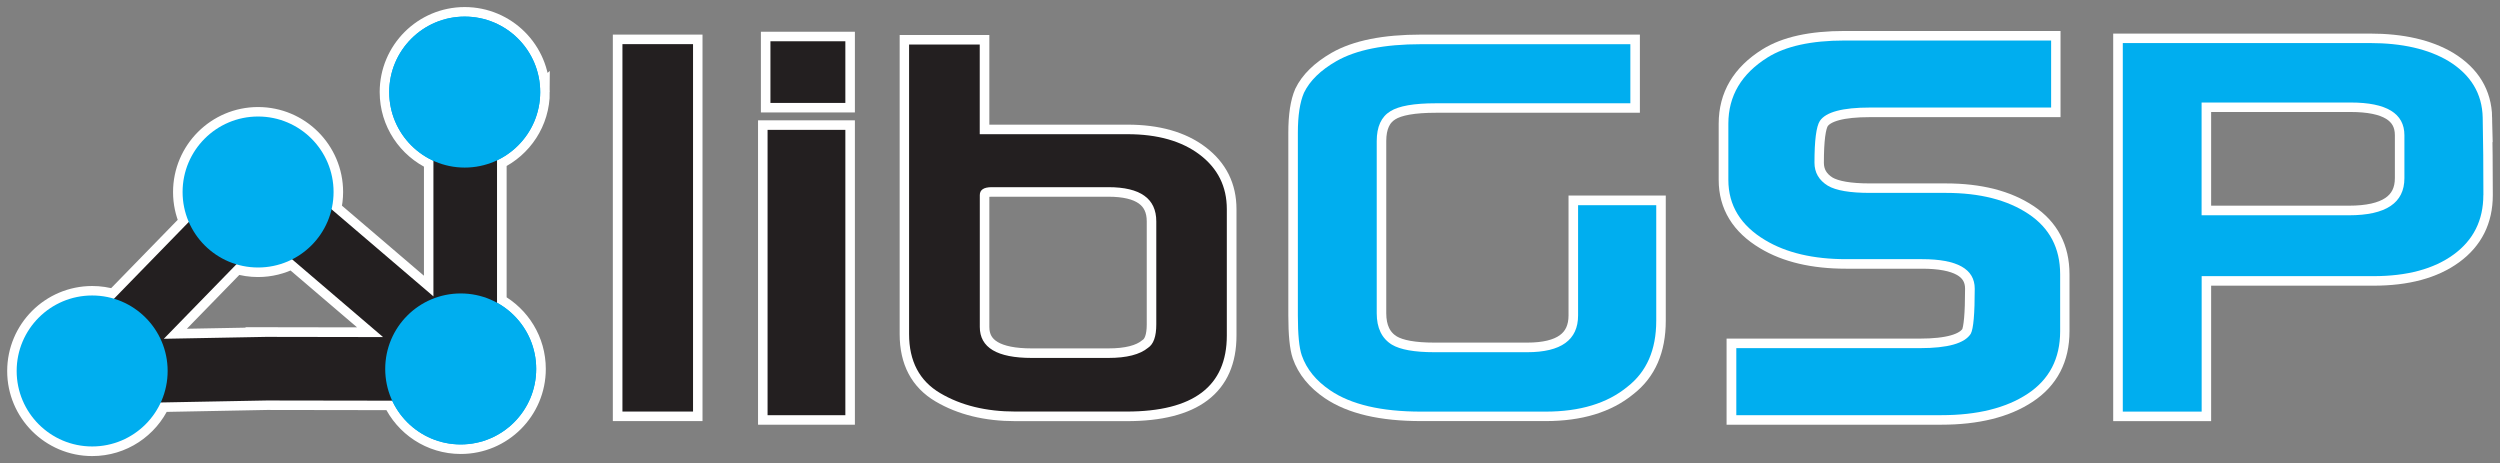 <?xml version="1.0" encoding="UTF-8"?>
<svg id="Layer_1" data-name="Layer 1" xmlns="http://www.w3.org/2000/svg" version="1.1" viewBox="0 0 393.09 72.81">
  <rect x="0" y="0" width="393.09" height="72.81" fill="#808080" stroke="none"/>
  <defs>
    <style>
      .cls-1 {
        fill: #fff;
        stroke: #fff;
        stroke-miterlimit: 10;
        stroke-width: 3px;
      }

      .cls-2 {
        fill: #231f20;
      }

      .cls-2, .cls-3 {
        stroke-width: 0px;
      }

      .cls-3 {
        fill: #00aeef;
      }
    </style>
  </defs>
  <g>
    <rect class="cls-1" x="97.86" y="6.94" width="11.1" height="57.77"/>
    <rect class="cls-1" x="121.14" y="6.49" width="11.78" height="9.69"/>
    <rect class="cls-1" x="120.69" y="20.42" width="12.23" height="44.86"/>
    <path class="cls-1" d="M188.66,24.33c-2.83-2.15-6.63-3.23-11.38-3.23h-23.22V7h-11.1v45.54c0,4.27,1.63,7.36,4.9,9.29,3.27,1.93,7.2,2.89,11.81,2.89h17.5c10.5,0,15.75-3.98,15.75-11.95v-19.88c0-3.55-1.42-6.4-4.25-8.55ZM181.81,51.01c0,1.89-.43,3.12-1.3,3.68-1.28,1.06-3.36,1.59-6.23,1.59h-12.06c-5.44,0-8.16-1.62-8.16-4.87v-20.73c0-.83.62-1.25,1.87-1.25h18.35c5.02,0,7.53,1.79,7.53,5.38v16.2Z"/>
    <path class="cls-1" d="M248.13,49.59c0,3.85-2.66,5.78-7.99,5.78h-14.61c-3.13,0-5.36-.4-6.68-1.19-1.59-.98-2.38-2.62-2.38-4.93v-27.07c0-2.27.72-3.83,2.15-4.7,1.32-.83,3.7-1.25,7.14-1.25h30.59V6.94h-32.91c-5.78,0-10.21.89-13.31,2.66-2.49,1.44-4.19,3.1-5.1,4.98-.64,1.47-.96,3.57-.96,6.29v28.72c0,2.98.21,5.08.62,6.29.75,2.15,2.25,3.98,4.47,5.49,3.29,2.23,8.04,3.34,14.27,3.34h19.6c5.4,0,9.69-1.3,12.86-3.91,3.02-2.34,4.53-5.8,4.53-10.37v-18.18h-12.29v17.33Z"/>
    <path class="cls-1" d="M318.93,33.65c-3.32-2.21-7.65-3.31-12.97-3.31h-11.95c-3.13,0-5.34-.38-6.63-1.13-1.4-.87-2.1-2.08-2.1-3.62,0-3.51.28-5.7.85-6.57.94-1.4,3.57-2.1,7.87-2.1h28.49V6.37h-32.46c-5.25,0-9.29.89-12.12,2.66-4.12,2.57-6.17,6.04-6.17,10.42v8.84c0,4,1.93,7.16,5.78,9.46,3.32,2,7.57,3,12.74,3h11.95c5.51,0,8.27,1.55,8.27,4.64,0,3.93-.21,6.29-.62,7.08-.94,1.51-3.61,2.27-7.99,2.27h-28.89v10.54h32.23c5.66,0,10.2-1.12,13.59-3.37s5.1-5.52,5.1-9.83v-8.95c0-4.12-1.66-7.28-4.98-9.49Z"/>
    <path class="cls-1" d="M390.36,18.5c-.08-3.78-1.87-6.74-5.38-8.89-3.17-1.89-7.29-2.83-12.35-2.83h-38.86v57.94h12.4v-21.3h27.02c5.29,0,9.49-1.13,12.6-3.4s4.67-5.38,4.67-9.35c0-4.3-.04-8.36-.11-12.18ZM378.06,28.01c0,3.89-2.91,5.83-8.72,5.83h-23.17v-17.73h23.45c5.63,0,8.44,1.72,8.44,5.15v6.74Z"/>
    <path class="cls-1" d="M84.94,14.48c0-6.56-5.32-11.87-11.87-11.87s-11.87,5.32-11.87,11.87c0,4.8,2.86,8.93,6.96,10.8v21.33l-16.03-13.7c.2-.87.32-1.78.32-2.71,0-6.56-5.32-11.87-11.87-11.87s-11.87,5.32-11.87,11.87c0,1.68.35,3.27.98,4.72l-11.75,12.06c-1.09-.33-2.24-.51-3.44-.51-6.56,0-11.87,5.32-11.87,11.87s5.32,11.87,11.87,11.87c4.79,0,8.91-2.84,10.78-6.93l16.67-.32,19.73.03c1.88,4.07,5.99,6.89,10.77,6.89,6.56,0,11.87-5.32,11.87-11.87,0-4.49-2.49-8.39-6.16-10.41v-22.41c4.01-1.91,6.79-5.98,6.79-10.72ZM41.91,52.96s-.07,0-.1,0l-16.05.3,11.4-11.7c1.08.32,2.23.5,3.41.5,1.93,0,3.75-.47,5.36-1.29l14.29,12.21-18.32-.03Z"/>
  </g>
  <g>
    <g>
      <path class="cls-2" d="M108.97,64.71h-11.1V6.94h11.1v57.77Z"/>
      <path class="cls-2" d="M132.92,65.28h-12.23V20.42h12.23v44.86ZM132.92,6.49v9.69h-11.78V6.49h11.78Z"/>
      <path class="cls-2" d="M154.05,7v14.1h23.22c4.76,0,8.55,1.08,11.38,3.23,2.83,2.15,4.25,5,4.25,8.55v19.88c0,7.97-5.25,11.95-15.75,11.95h-17.5c-4.61,0-8.54-.96-11.81-2.89-3.27-1.93-4.9-5.02-4.9-9.29V7h11.1ZM181.81,51.01v-16.2c0-3.59-2.51-5.38-7.53-5.38h-18.35c-1.25,0-1.87.42-1.87,1.25v20.73c0,3.25,2.72,4.87,8.16,4.87h12.06c2.87,0,4.95-.53,6.23-1.59.87-.57,1.3-1.79,1.3-3.68Z"/>
      <path class="cls-3" d="M260.42,50.44c0,4.57-1.51,8.02-4.53,10.37-3.17,2.61-7.46,3.91-12.86,3.91h-19.6c-6.23,0-10.99-1.11-14.27-3.34-2.23-1.51-3.72-3.34-4.47-5.49-.42-1.21-.62-3.3-.62-6.29v-28.72c0-2.72.32-4.81.96-6.29.91-1.89,2.61-3.55,5.1-4.98,3.1-1.77,7.53-2.66,13.31-2.66h32.91v9.29h-30.59c-3.44,0-5.82.42-7.14,1.25-1.44.87-2.15,2.44-2.15,4.7v27.07c0,2.3.79,3.95,2.38,4.93,1.32.79,3.55,1.19,6.68,1.19h14.61c5.32,0,7.99-1.93,7.99-5.78v-17.33h12.29v18.18Z"/>
      <path class="cls-3" d="M273,54.74h28.89c4.38,0,7.04-.75,7.99-2.27.42-.79.62-3.15.62-7.08,0-3.1-2.76-4.64-8.27-4.64h-11.95c-5.17,0-9.42-1-12.74-3-3.85-2.3-5.78-5.46-5.78-9.46v-8.84c0-4.38,2.06-7.85,6.17-10.42,2.83-1.77,6.87-2.66,12.12-2.66h32.46v10.54h-28.49c-4.3,0-6.93.7-7.87,2.1-.57.87-.85,3.06-.85,6.57,0,1.55.7,2.76,2.1,3.62,1.28.76,3.49,1.13,6.63,1.13h11.95c5.32,0,9.65,1.1,12.97,3.31,3.32,2.21,4.98,5.37,4.98,9.49v8.95c0,4.3-1.7,7.58-5.1,9.83s-7.93,3.37-13.59,3.37h-32.23v-10.54Z"/>
      <path class="cls-3" d="M390.47,30.67c0,3.96-1.56,7.08-4.67,9.35s-7.32,3.4-12.6,3.4h-27.02v21.3h-12.4V6.77h38.86c5.06,0,9.18.94,12.35,2.83,3.51,2.15,5.3,5.12,5.38,8.89.08,3.81.11,7.87.11,12.18ZM378.06,28.01v-6.74c0-3.44-2.81-5.15-8.44-5.15h-23.45v17.73h23.17c5.81,0,8.72-1.94,8.72-5.83Z"/>
    </g>
    <circle class="cls-3" cx="73.07" cy="14.48" r="11.87"/>
    <circle class="cls-3" cx="72.44" cy="58.01" r="11.87"/>
    <path class="cls-2" d="M13.68,63.49c-1.99,0-3.79-1.18-4.59-3.01-.81-1.86-.41-4.02,1.01-5.48l27.57-28.3c1.84-1.89,4.83-2.02,6.83-.31l23.65,20.21V15.08c0-2.76,2.24-5,5-5s5,2.24,5,5v39.4c.91.91,1.47,2.16,1.47,3.55,0,2.76-2.24,4.99-5,4.99h0l-32.67-.05-28.17.53s-.06,0-.09,0ZM41.57,37.04l-15.81,16.23,16.05-.3s.06,0,.1,0l18.32.03-18.66-15.95Z"/>
    <circle class="cls-3" cx="40.58" cy="30.19" r="11.87"/>
    <circle class="cls-3" cx="73.07" cy="14.48" r="11.87"/>
    <circle class="cls-3" cx="14.49" cy="58.33" r="11.87"/>
    <circle class="cls-3" cx="72.44" cy="58.01" r="11.87"/>
  </g>
</svg>